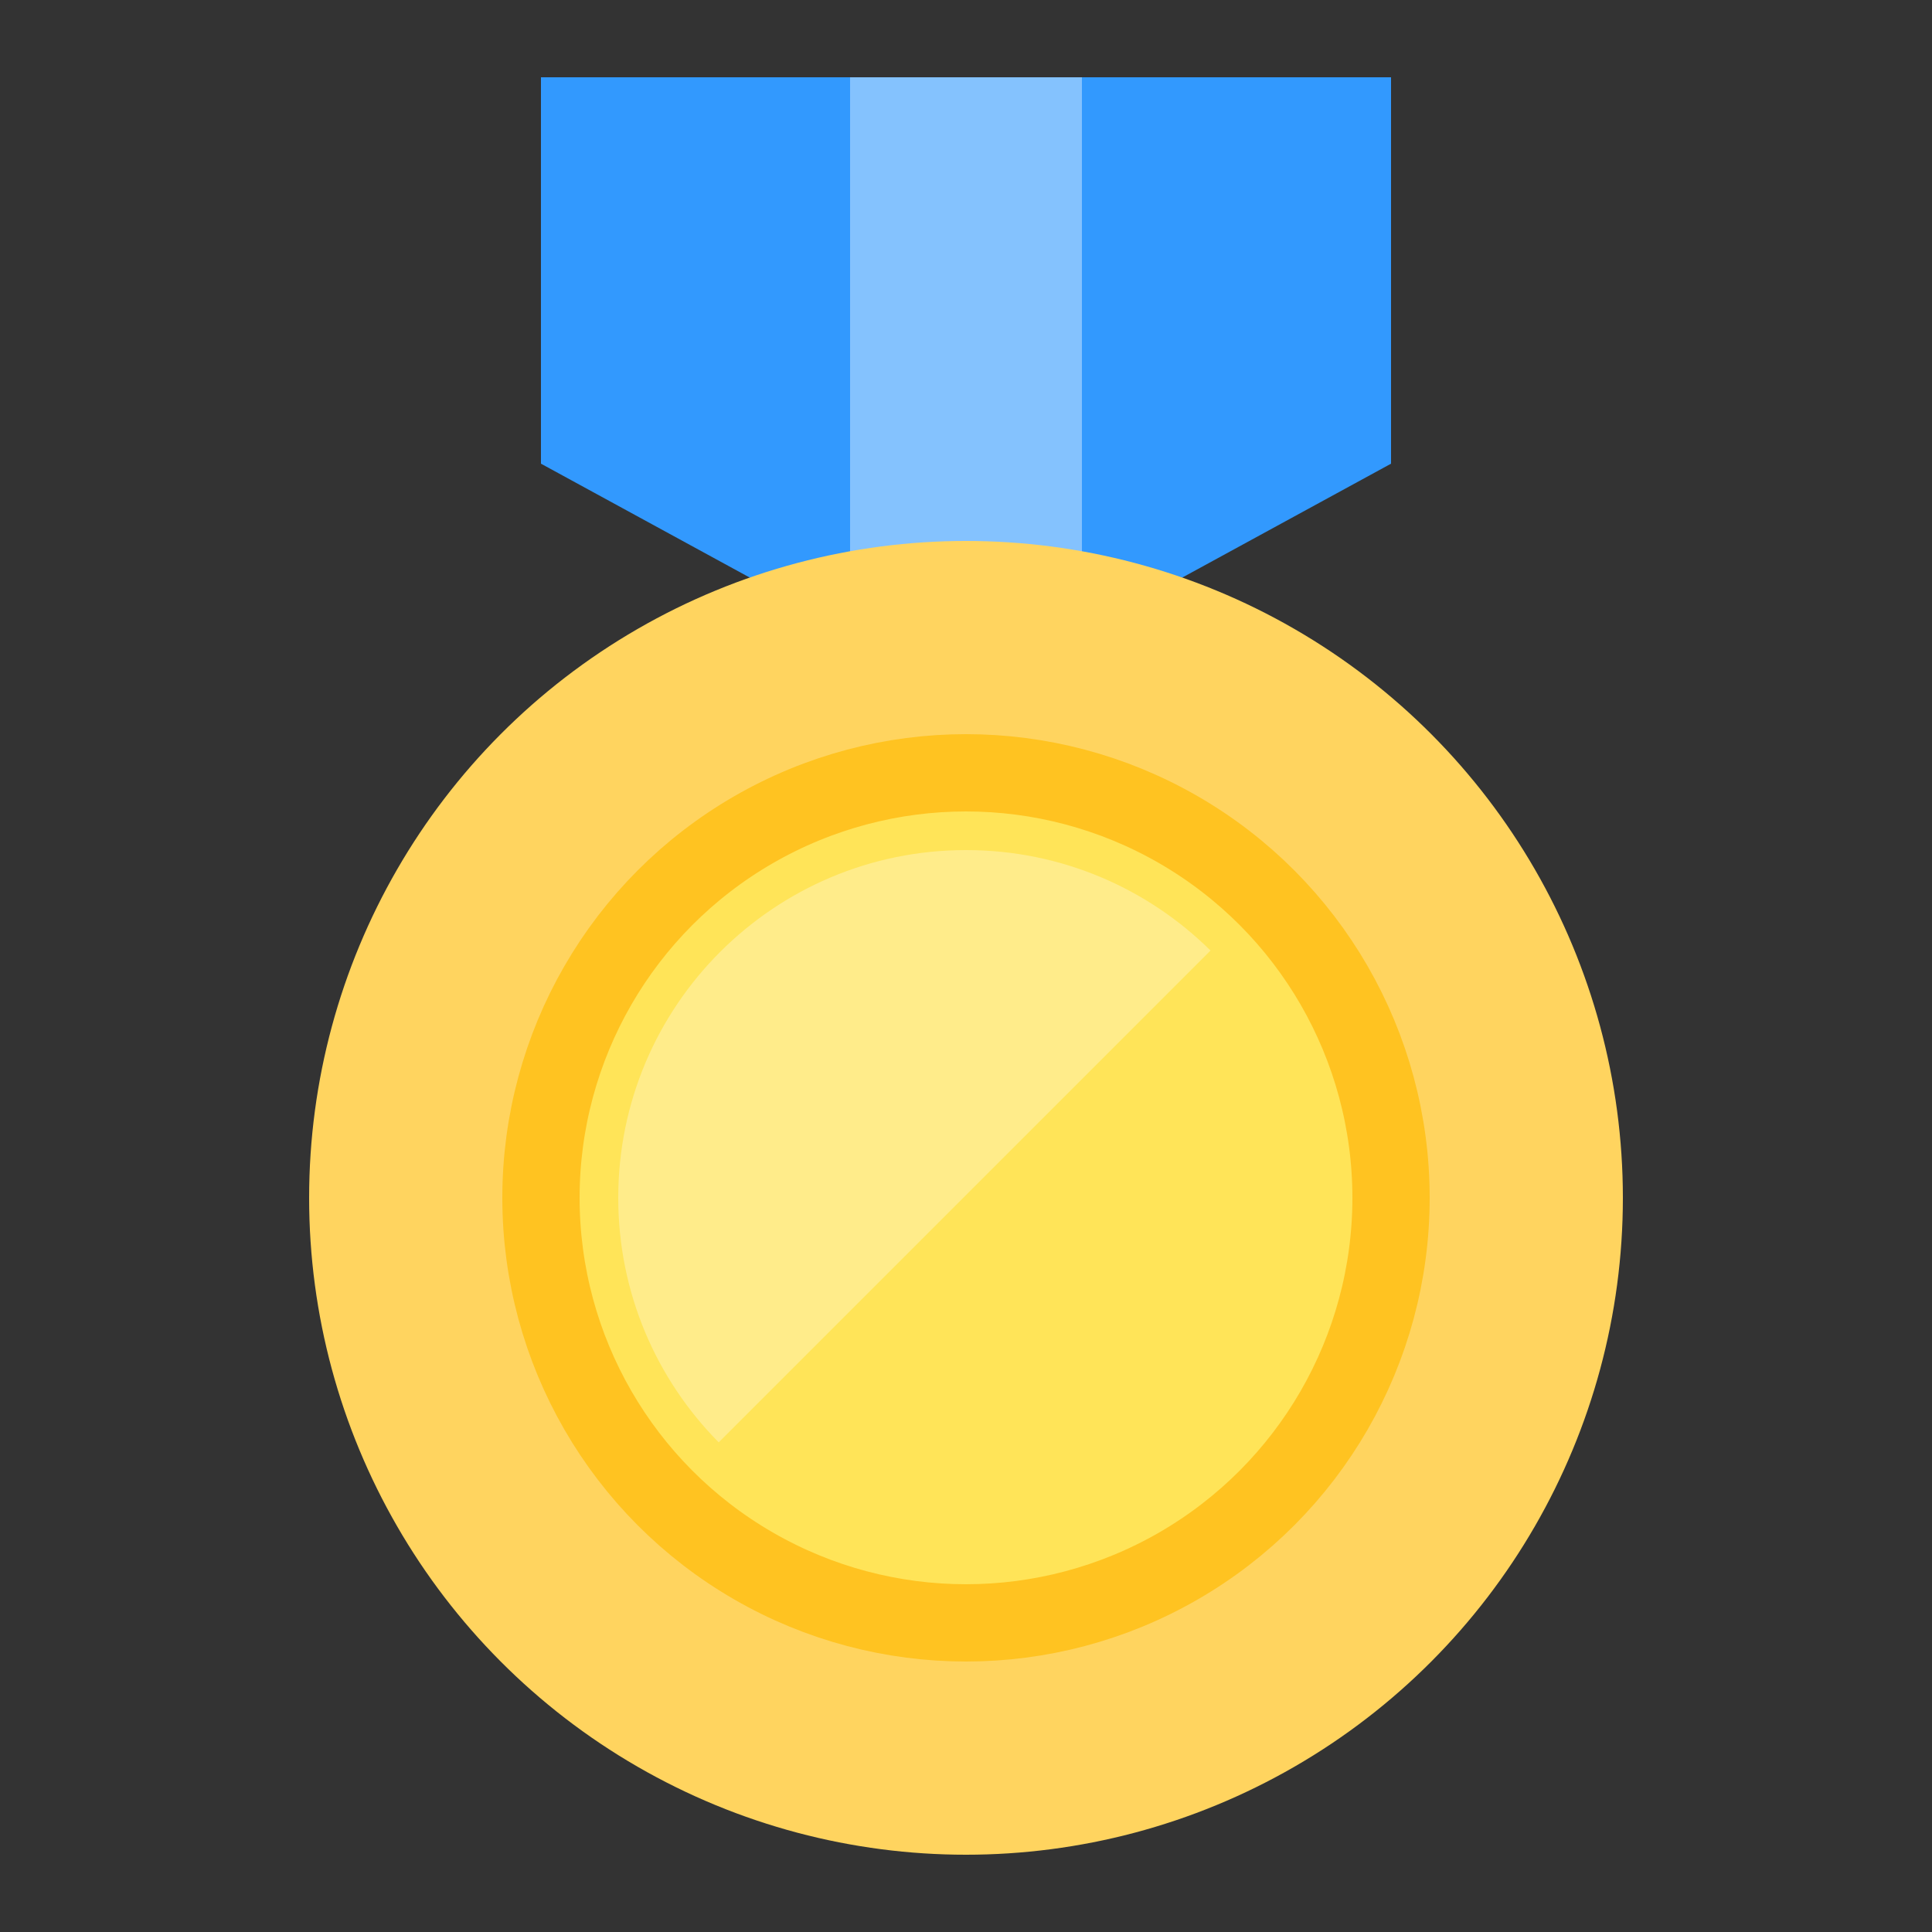 <svg width="25" height="25" viewBox="0 0 25 25" fill="none" xmlns="http://www.w3.org/2000/svg">
<rect x="0" y="0" width="25" height="25" fill="#333333" stroke="none"/>
<path fill-rule="evenodd" clip-rule="evenodd" d="M18 1H7V6L12.5 9L18 6V1Z" fill="#3299FE"/>
<path opacity="0.4" fill-rule="evenodd" clip-rule="evenodd" d="M14 1V7.455L12.5 8L11 7.455V1H14Z" fill="white"/>
<circle cx="12.5" cy="15.5" r="8.5" fill="#FFD45F"/>
<circle cx="12.5" cy="15.5" r="5.5" fill="#FFE458" stroke="#FFC321"/>
<path fill-rule="evenodd" clip-rule="evenodd" d="M9.3 18.664L15.664 12.3C14.851 11.496 13.734 11 12.5 11C10.015 11 8 13.015 8 15.5C8 16.734 8.496 17.851 9.3 18.664Z" fill="white" fill-opacity="0.3"/>
</svg>
